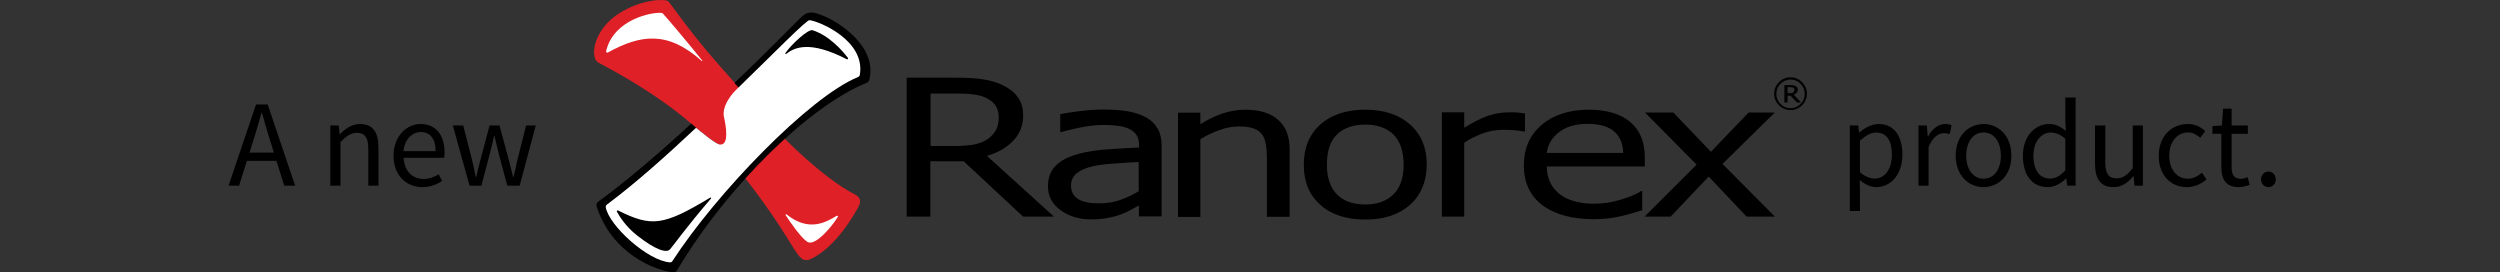 <svg width="202" height="22" viewBox="0 0 202 22" version="1.1" xmlns="http://www.w3.org/2000/svg" xmlns:xlink="http://www.w3.org/1999/xlink">
<rect x="0" y="0" width="202" height="22" fill="#333333" stroke="none"/>
<title>A Ranorex Product</title>
<desc>Created using Figma</desc>
<g id="Canvas" transform="translate(-1205 -462)">
<g id="A Ranorex Product">
<g id="A new product.">
<use xlink:href="#path0_fill" transform="translate(1223 467)"/>
</g>
<g id="Ranorex Company Logo">
<g id="Group">
<g id="Vector">
<use xlink:href="#path1_fill" transform="translate(1264.94 472.925)" fill="#DF2027"/>
</g>
<g id="Vector">
<use xlink:href="#path2_fill" transform="translate(1253 462)" fill="#DF2027"/>
</g>
<g id="Vector">
<use xlink:href="#path3_fill" transform="translate(1267.77 478.823)" fill="#FFFFFF"/>
</g>
<g id="Vector">
<use xlink:href="#path4_fill" transform="translate(1265.09 473.031)" fill="#DF2027"/>
</g>
<g id="Vector">
<use xlink:href="#path5_fill" transform="translate(1253.19 463.01)"/>
</g>
<g id="Vector">
<use xlink:href="#path6_fill" transform="translate(1253.63 462.785)" fill="#FFFFFF"/>
</g>
<g id="Vector">
<use xlink:href="#path7_fill" transform="translate(1253.31 462.304)" fill="#DF2027"/>
</g>
<g id="Vector">
<use xlink:href="#path8_fill" transform="translate(1278.26 468.277)"/>
</g>
<g id="Group">
<g id="Vector">
<use xlink:href="#path9_fill" transform="translate(1348.35 468.246)"/>
</g>
</g>
<g id="Vector">
<use xlink:href="#path10_fill" transform="translate(1253.94 463.628)" fill="#FFFFFF"/>
</g>
</g>
</g>
</g>
</g>
<defs>
<path id="path0_fill" d="M 2.158 7.33L 2.478 6.33C 2.708 5.6 2.918 4.88 3.128 4.12L 3.168 4.12C 3.378 4.88 3.588 5.6 3.818 6.33L 4.128 7.33L 2.158 7.33ZM 4.968 10L 5.848 10L 3.628 3.44L 2.688 3.44L 0.468 10L 1.318 10L 1.948 8L 4.338 8L 4.968 10ZM 8.69 10L 9.51 10L 9.51 6.48C 10 5.99 10.34 5.73 10.84 5.73C 11.48 5.73 11.76 6.12 11.76 7.03L 11.76 10L 12.58 10L 12.58 6.92C 12.58 5.68 12.12 5.02 11.1 5.02C 10.43 5.02 9.93 5.38 9.47 5.84L 9.44 5.84L 9.37 5.14L 8.69 5.14L 8.69 10ZM 13.799 7.58C 13.799 9.17 14.829 10.12 16.129 10.12C 16.789 10.12 17.309 9.89 17.729 9.62L 17.439 9.08C 17.079 9.31 16.689 9.46 16.229 9.46C 15.299 9.46 14.669 8.8 14.609 7.75L 17.889 7.75C 17.909 7.63 17.919 7.47 17.919 7.3C 17.919 5.91 17.219 5.02 15.979 5.02C 14.869 5.02 13.799 5.99 13.799 7.58ZM 14.599 7.21C 14.699 6.23 15.319 5.67 15.999 5.67C 16.759 5.67 17.199 6.22 17.199 7.21L 14.599 7.21ZM 19.939 10L 20.899 10L 21.579 7.4C 21.709 6.94 21.809 6.48 21.919 5.99L 21.959 5.99C 22.079 6.48 22.169 6.93 22.289 7.39L 22.989 10L 23.989 10L 25.289 5.14L 24.509 5.14L 23.799 7.95C 23.699 8.41 23.609 8.85 23.499 9.3L 23.459 9.3C 23.349 8.85 23.239 8.41 23.119 7.95L 22.359 5.14L 21.559 5.14L 20.809 7.95C 20.689 8.4 20.589 8.85 20.479 9.3L 20.439 9.3C 20.349 8.85 20.259 8.41 20.149 7.95L 19.429 5.14L 18.589 5.14L 19.939 10ZM 132.264 9.56C 132.714 9.91 133.164 10.12 133.614 10.12C 134.724 10.12 135.714 9.15 135.714 7.5C 135.714 5.99 135.044 5.02 133.794 5.02C 133.224 5.02 132.684 5.33 132.244 5.7L 132.214 5.7L 132.144 5.14L 131.464 5.14L 131.464 12.05L 132.284 12.05L 132.284 10.41L 132.264 9.56ZM 132.284 8.92L 132.284 6.37C 132.764 5.94 133.174 5.71 133.584 5.71C 134.504 5.71 134.864 6.43 134.864 7.5C 134.864 8.7 134.274 9.43 133.474 9.43C 133.154 9.43 132.724 9.29 132.284 8.92ZM 137.01 10L 137.83 10L 137.83 6.88C 138.16 6.06 138.65 5.76 139.06 5.76C 139.26 5.76 139.37 5.79 139.53 5.84L 139.69 5.12C 139.53 5.05 139.38 5.02 139.17 5.02C 138.62 5.02 138.12 5.41 137.79 6.02L 137.76 6.02L 137.69 5.14L 137.01 5.14L 137.01 10ZM 140.02 7.58C 140.02 9.19 141.08 10.12 142.27 10.12C 143.46 10.12 144.52 9.19 144.52 7.58C 144.52 5.95 143.46 5.02 142.27 5.02C 141.08 5.02 140.02 5.95 140.02 7.58ZM 140.87 7.58C 140.87 6.46 141.44 5.7 142.27 5.7C 143.11 5.7 143.67 6.46 143.67 7.58C 143.67 8.69 143.11 9.44 142.27 9.44C 141.44 9.44 140.87 8.69 140.87 7.58ZM 145.449 7.58C 145.449 9.2 146.239 10.12 147.459 10.12C 148.029 10.12 148.549 9.8 148.929 9.43L 148.959 9.43L 149.029 10L 149.709 10L 149.709 2.88L 148.879 2.88L 148.879 4.75L 148.919 5.58C 148.489 5.23 148.119 5.02 147.559 5.02C 146.449 5.02 145.449 6 145.449 7.58ZM 146.299 7.57C 146.299 6.46 146.919 5.71 147.699 5.71C 148.099 5.71 148.469 5.85 148.879 6.22L 148.879 8.76C 148.479 9.21 148.089 9.43 147.639 9.43C 146.789 9.43 146.299 8.73 146.299 7.57ZM 151.276 8.22C 151.276 9.46 151.736 10.12 152.766 10.12C 153.436 10.12 153.916 9.77 154.366 9.24L 154.396 9.24L 154.466 10L 155.146 10L 155.146 5.14L 154.326 5.14L 154.326 8.59C 153.866 9.16 153.516 9.41 153.016 9.41C 152.376 9.41 152.106 9.02 152.106 8.11L 152.106 5.14L 151.276 5.14L 151.276 8.22ZM 156.426 7.58C 156.426 9.19 157.416 10.12 158.706 10.12C 159.286 10.12 159.846 9.88 160.286 9.49L 159.916 8.95C 159.626 9.21 159.236 9.44 158.776 9.44C 157.886 9.44 157.276 8.69 157.276 7.58C 157.276 6.46 157.916 5.7 158.796 5.7C 159.186 5.7 159.486 5.88 159.776 6.13L 160.186 5.6C 159.856 5.29 159.406 5.02 158.766 5.02C 157.516 5.02 156.426 5.95 156.426 7.58ZM 161.486 8.5C 161.486 9.46 161.836 10.12 162.876 10.12C 163.176 10.12 163.506 10.03 163.776 9.94L 163.616 9.32C 163.456 9.38 163.236 9.45 163.066 9.45C 162.506 9.45 162.316 9.11 162.316 8.51L 162.316 5.81L 163.626 5.81L 163.626 5.14L 162.316 5.14L 162.316 3.78L 161.626 3.78L 161.526 5.14L 160.766 5.19L 160.766 5.81L 161.486 5.81L 161.486 8.5ZM 164.692 9.5C 164.692 9.86 164.962 10.12 165.292 10.12C 165.612 10.12 165.882 9.86 165.882 9.5C 165.882 9.12 165.612 8.86 165.292 8.86C 164.962 8.86 164.692 9.12 164.692 9.5Z"/>
<path id="path1_fill" fill-rule="evenodd" d="M 3.192 -2.29561e-07C 3.192 -2.29561e-07 6.52 3.49 9.245 4.844C 9.486 5.025 9.712 5.266 9.395 5.837C 9.079 6.409 7.649 8.982 5.631 9.975C 4.893 10.336 4.637 9.764 4.351 9.388C 4.065 9.012 2.695 6.499 4.59494e-07 3.129C 2.65 0.451 3.192 -2.29561e-07 3.192 -2.29561e-07Z"/>
<path id="path2_fill" d="M 8.247 10.323C 8.247 10.323 5.507 7.736 0.312 5.043C -0.335 4.607 -0.064 2.44 1.968 1.116C 3.835 -0.087 5.703 -0.102 5.974 0.093C 6.245 0.289 7.615 2.606 11.68 7.044L 11.138 12.746L 8.247 10.323Z"/>
<path id="path3_fill" fill-rule="evenodd" d="M -2.29747e-07 0.12L 2.394 3.31L 3.749 2.663L 5.691 4.59122e-07L -2.29747e-07 0.12Z"/>
<path id="path4_fill" d="M 8.883 5.01C 7.438 4.273 5.676 2.994 2.801 4.59122e-07C 1.867 0.888 0.918 1.85 4.59494e-07 2.843C 2.439 5.717 3.749 8.169 4.939 9.463C 5.827 10.14 8.763 6.213 9.019 5.251C 9.034 5.16 8.974 5.055 8.883 5.01ZM 5.149 8.515C 4.637 8.199 3.749 6.905 3.388 6.349C 3.358 6.304 3.418 6.259 3.463 6.289C 5.315 7.778 6.715 6.875 7.513 6.409C 7.574 6.379 7.649 6.439 7.604 6.499C 7.107 7.312 5.767 8.891 5.149 8.515Z"/>
<path id="path5_fill" fill-rule="evenodd" d="M 16.61 0.317C 17.091 -0.119 17.528 -0.029 17.995 0.137C 19.726 0.738 22.723 2.845 22.045 5.447C 22.015 5.553 21.94 5.628 21.849 5.673C 17.242 7.539 10.632 13.918 6.522 20.823C 6.461 20.928 6.341 21.003 6.205 20.988C 4.79 20.868 1.252 19.514 0.017 15.663C -0.028 15.527 0.017 15.377 0.138 15.287C 6.552 10.668 16.143 0.738 16.61 0.317Z"/>
<path id="path6_fill" fill-rule="evenodd" d="M -2.87184e-08 3.581C -2.87184e-08 3.581 0.557 0.165 5.014 -2.86951e-08C 6.73 1.941 9.064 4.769 9.064 4.769L -2.87184e-08 3.581Z"/>
<path id="path7_fill" d="M 5.359 0.015C 2.438 -0.226 -0.453 2.497 0.059 4.273C 0.074 4.348 0.135 4.408 0.21 4.453C 3.492 6.198 5.886 8.214 7.934 10.02C 9.349 11.208 10.554 12.05 11.096 11.509C 11.788 10.832 11.999 8.094 11.487 6.905C 11.382 6.785 11.171 6.559 11.066 6.439C 9.545 4.634 7.573 2.678 5.555 0.12C 5.51 0.06 5.435 0.015 5.359 0.015ZM 0.662 3.836C 1.264 1.234 4.411 0.662 5.118 0.737C 5.179 0.737 5.239 0.767 5.284 0.827C 5.675 1.249 7.422 3.325 8.431 4.588C 8.461 4.619 8.416 4.649 8.386 4.619C 5.63 2.151 3.432 2.497 0.797 3.942C 0.737 3.972 0.646 3.911 0.662 3.836Z"/>
<path id="path8_fill" d="M 70.149 11.223L 67.861 11.223L 64.804 7.989L 61.732 11.223L 59.624 11.223L 63.825 7.026L 59.655 2.813L 61.943 2.813L 64.985 5.988L 68.026 2.813L 70.149 2.813L 65.918 6.966L 70.149 11.223ZM 57.17 4.348C 56.703 3.942 55.981 3.731 55.017 3.731C 54.038 3.731 53.271 3.957 52.698 4.408C 52.126 4.859 51.795 5.416 51.72 6.078L 57.893 6.078C 57.878 5.341 57.637 4.754 57.17 4.348ZM 51.72 7.161C 51.72 7.673 51.825 8.124 52.021 8.515C 52.217 8.906 52.488 9.207 52.834 9.463C 53.165 9.704 53.572 9.884 54.023 10.005C 54.49 10.125 54.987 10.185 55.544 10.185C 56.282 10.185 57.02 10.065 57.758 9.839C 58.495 9.613 59.022 9.388 59.338 9.162L 59.429 9.162L 59.429 10.712C 58.811 10.907 58.194 11.088 57.562 11.223C 56.929 11.359 56.252 11.434 55.559 11.434C 53.767 11.434 52.382 11.058 51.373 10.306C 50.365 9.553 49.868 8.47 49.868 7.086C 49.868 5.717 50.35 4.619 51.313 3.806C 52.277 2.994 53.542 2.588 55.108 2.588C 56.553 2.588 57.682 2.919 58.465 3.581C 59.248 4.243 59.639 5.19 59.639 6.409L 59.639 7.176L 51.72 7.176L 51.72 7.161ZM 49.868 4.348C 49.597 4.303 49.341 4.258 49.085 4.243C 48.829 4.212 48.528 4.212 48.181 4.212C 47.624 4.212 47.082 4.303 46.555 4.498C 46.028 4.694 45.531 4.935 45.05 5.251L 45.05 11.223L 43.243 11.223L 43.243 2.798L 45.05 2.798L 45.05 4.047C 45.772 3.596 46.405 3.28 46.962 3.084C 47.504 2.904 48.076 2.798 48.648 2.798C 48.964 2.798 49.19 2.798 49.326 2.813C 49.461 2.828 49.672 2.843 49.958 2.889L 49.958 4.348L 49.868 4.348ZM 39.328 4.589C 38.786 4.062 38.018 3.791 37.054 3.791C 36.076 3.791 35.308 4.062 34.766 4.589C 34.224 5.115 33.953 5.928 33.953 7.026C 33.953 8.079 34.224 8.876 34.766 9.433C 35.308 9.975 36.076 10.245 37.054 10.245C 38.018 10.245 38.771 9.975 39.328 9.433C 39.87 8.891 40.156 8.094 40.156 7.026C 40.141 5.928 39.87 5.115 39.328 4.589ZM 40.668 10.275C 39.765 11.073 38.56 11.464 37.054 11.464C 35.534 11.464 34.314 11.073 33.426 10.275C 32.522 9.478 32.086 8.395 32.086 7.026C 32.086 5.657 32.538 4.574 33.426 3.776C 34.329 2.979 35.534 2.588 37.054 2.588C 38.56 2.588 39.765 2.979 40.668 3.776C 41.572 4.574 42.023 5.657 42.023 7.026C 42.008 8.395 41.556 9.478 40.668 10.275ZM 29.105 11.223L 29.105 6.439C 29.105 6.048 29.075 5.687 29.014 5.356C 28.954 5.01 28.849 4.754 28.698 4.558C 28.532 4.348 28.307 4.197 28.005 4.092C 27.704 3.987 27.313 3.942 26.831 3.942C 26.334 3.942 25.822 4.032 25.28 4.228C 24.738 4.423 24.226 4.664 23.729 4.965L 23.729 11.253L 21.922 11.253L 21.922 2.828L 23.729 2.828L 23.729 3.761C 24.302 3.4 24.874 3.114 25.491 2.904C 26.093 2.693 26.711 2.588 27.358 2.588C 28.517 2.588 29.406 2.858 30.023 3.415C 30.64 3.957 30.942 4.754 30.942 5.777L 30.942 11.238L 29.105 11.238L 29.105 11.223ZM 18.761 6.815C 18.203 6.845 17.556 6.875 16.803 6.936C 16.05 6.981 15.463 7.056 15.027 7.161C 14.5 7.282 14.078 7.462 13.762 7.703C 13.446 7.944 13.28 8.29 13.28 8.711C 13.28 9.192 13.461 9.553 13.837 9.794C 14.213 10.035 14.786 10.155 15.539 10.155C 16.171 10.155 16.758 10.065 17.285 9.869C 17.812 9.674 18.294 9.448 18.746 9.177L 18.746 6.815L 18.761 6.815ZM 18.761 11.223L 18.761 10.32C 18.595 10.411 18.384 10.531 18.113 10.682C 17.842 10.832 17.571 10.952 17.315 11.043C 17.014 11.163 16.668 11.253 16.276 11.329C 15.885 11.404 15.418 11.449 14.891 11.449C 13.912 11.449 13.099 11.193 12.422 10.697C 11.744 10.2 11.413 9.553 11.413 8.771C 11.413 8.139 11.594 7.613 11.94 7.221C 12.286 6.83 12.783 6.514 13.446 6.289C 14.108 6.063 14.891 5.912 15.809 5.822C 16.728 5.747 17.722 5.687 18.776 5.642L 18.776 5.416C 18.776 5.1 18.7 4.829 18.565 4.619C 18.414 4.408 18.219 4.243 17.948 4.122C 17.692 4.002 17.375 3.927 17.029 3.881C 16.668 3.836 16.291 3.821 15.9 3.821C 15.418 3.821 14.891 3.866 14.304 3.972C 13.717 4.077 13.114 4.212 12.497 4.393L 12.407 4.393L 12.407 2.949C 12.753 2.873 13.265 2.783 13.943 2.708C 14.605 2.618 15.268 2.573 15.915 2.573C 16.668 2.573 17.33 2.618 17.902 2.723C 18.459 2.828 18.956 2.994 19.363 3.22C 19.769 3.445 20.071 3.746 20.281 4.122C 20.492 4.483 20.598 4.95 20.598 5.491L 20.598 11.208L 18.761 11.208L 18.761 11.223ZM 7.212 2.302C 7.062 2.046 6.836 1.85 6.489 1.67C 6.218 1.52 5.887 1.429 5.511 1.369C 5.134 1.309 4.683 1.279 4.171 1.279L 1.927 1.279L 1.927 5.521L 3.855 5.521C 4.457 5.521 4.984 5.476 5.435 5.401C 5.887 5.311 6.264 5.16 6.58 4.935C 6.866 4.724 7.077 4.483 7.227 4.212C 7.363 3.942 7.438 3.596 7.438 3.174C 7.423 2.843 7.363 2.558 7.212 2.302ZM 6.489 6.319L 11.895 11.223L 9.41 11.223L 4.607 6.755L 1.912 6.755L 1.912 11.223L 4.59494e-07 11.223L 4.59494e-07 1.1478e-07L 4.02 1.1478e-07C 4.893 1.1478e-07 5.616 0.045 6.188 0.135C 6.76 0.226 7.287 0.376 7.754 0.602C 8.281 0.858 8.688 1.173 8.974 1.565C 9.26 1.956 9.41 2.452 9.41 3.039C 9.41 3.851 9.154 4.528 8.627 5.07C 8.116 5.627 7.408 6.048 6.489 6.319Z"/>
<path id="path9_fill" d="M 1.611 1.128C 1.596 1.158 1.581 1.189 1.551 1.219C 1.521 1.249 1.491 1.264 1.445 1.264C 1.4 1.279 1.34 1.279 1.28 1.279L 1.084 1.279L 1.084 0.797L 1.31 0.797C 1.37 0.797 1.415 0.797 1.445 0.812C 1.476 0.812 1.521 0.827 1.551 0.842C 1.581 0.858 1.611 0.888 1.626 0.918C 1.641 0.948 1.641 0.978 1.641 1.023C 1.641 1.053 1.626 1.083 1.611 1.128ZM 1.581 1.399C 1.686 1.354 1.762 1.309 1.822 1.249C 1.882 1.189 1.912 1.098 1.912 1.008C 1.912 0.933 1.897 0.873 1.867 0.827C 1.837 0.782 1.792 0.737 1.732 0.707C 1.671 0.677 1.611 0.662 1.551 0.647C 1.491 0.632 1.415 0.632 1.31 0.632L 0.828 0.632L 0.828 2.031L 1.084 2.031L 1.084 1.489L 1.325 1.489L 1.837 2.031L 2.183 2.031L 1.581 1.399ZM 2.138 2.151C 1.912 2.377 1.641 2.497 1.325 2.497C 1.009 2.497 0.738 2.377 0.512 2.151C 0.286 1.926 0.181 1.655 0.181 1.339C 0.181 1.023 0.286 0.752 0.512 0.527C 0.738 0.301 1.009 0.181 1.325 0.181C 1.641 0.181 1.912 0.301 2.138 0.527C 2.364 0.752 2.469 1.023 2.469 1.339C 2.469 1.655 2.364 1.926 2.138 2.151ZM 2.259 0.391C 2.003 0.135 1.686 0 1.325 0C 0.964 0 0.647 0.135 0.391 0.391C 0.136 0.647 -1.83797e-06 0.963 -1.83797e-06 1.324C -1.83797e-06 1.685 0.136 2.001 0.391 2.257C 0.647 2.512 0.964 2.648 1.325 2.648C 1.686 2.648 2.003 2.512 2.259 2.257C 2.514 2.001 2.65 1.685 2.65 1.324C 2.65 0.963 2.514 0.662 2.259 0.391Z"/>
<path id="path10_fill" fill-rule="evenodd" d="M 16.472 0C 16.231 -0.03 13.777 2.483 10.54 5.627C 10.479 5.687 9.245 6.876 9.591 7.974C 9.862 9.298 9.787 10.11 9.215 10.05C 8.868 10.005 7.528 8.877 7.302 8.696C 4.833 11.013 2.409 13.179 0.09 14.909C 0.03 14.954 2.87184e-08 15.03 2.87184e-08 15.105C 0.271 16.624 3.418 19.453 5.195 19.573C 5.27 19.573 5.345 19.543 5.39 19.468C 8.929 14.007 16.442 6.214 20.372 4.604C 20.462 4.574 20.522 4.499 20.537 4.408C 20.989 1.685 17.36 0.121 16.472 0ZM 5.195 18.52C 4.924 18.836 4.035 18.58 2.53 17.392C 1.596 16.654 1.084 15.812 0.903 15.466C 0.873 15.406 0.934 15.361 0.994 15.376C 3.704 16.73 4.653 16.624 8.447 14.338C 8.492 14.308 8.552 14.368 8.507 14.413C 6.489 16.76 5.466 18.219 5.195 18.52ZM 14.59 2.723C 14.545 2.753 14.485 2.708 14.515 2.663C 15.042 1.911 16.367 0.707 16.713 0.813C 18.083 1.249 19.167 2.513 19.574 3.054C 19.619 3.114 19.544 3.19 19.483 3.16C 16.472 1.61 15.252 2.212 14.59 2.723Z"/>
</defs>
</svg>
